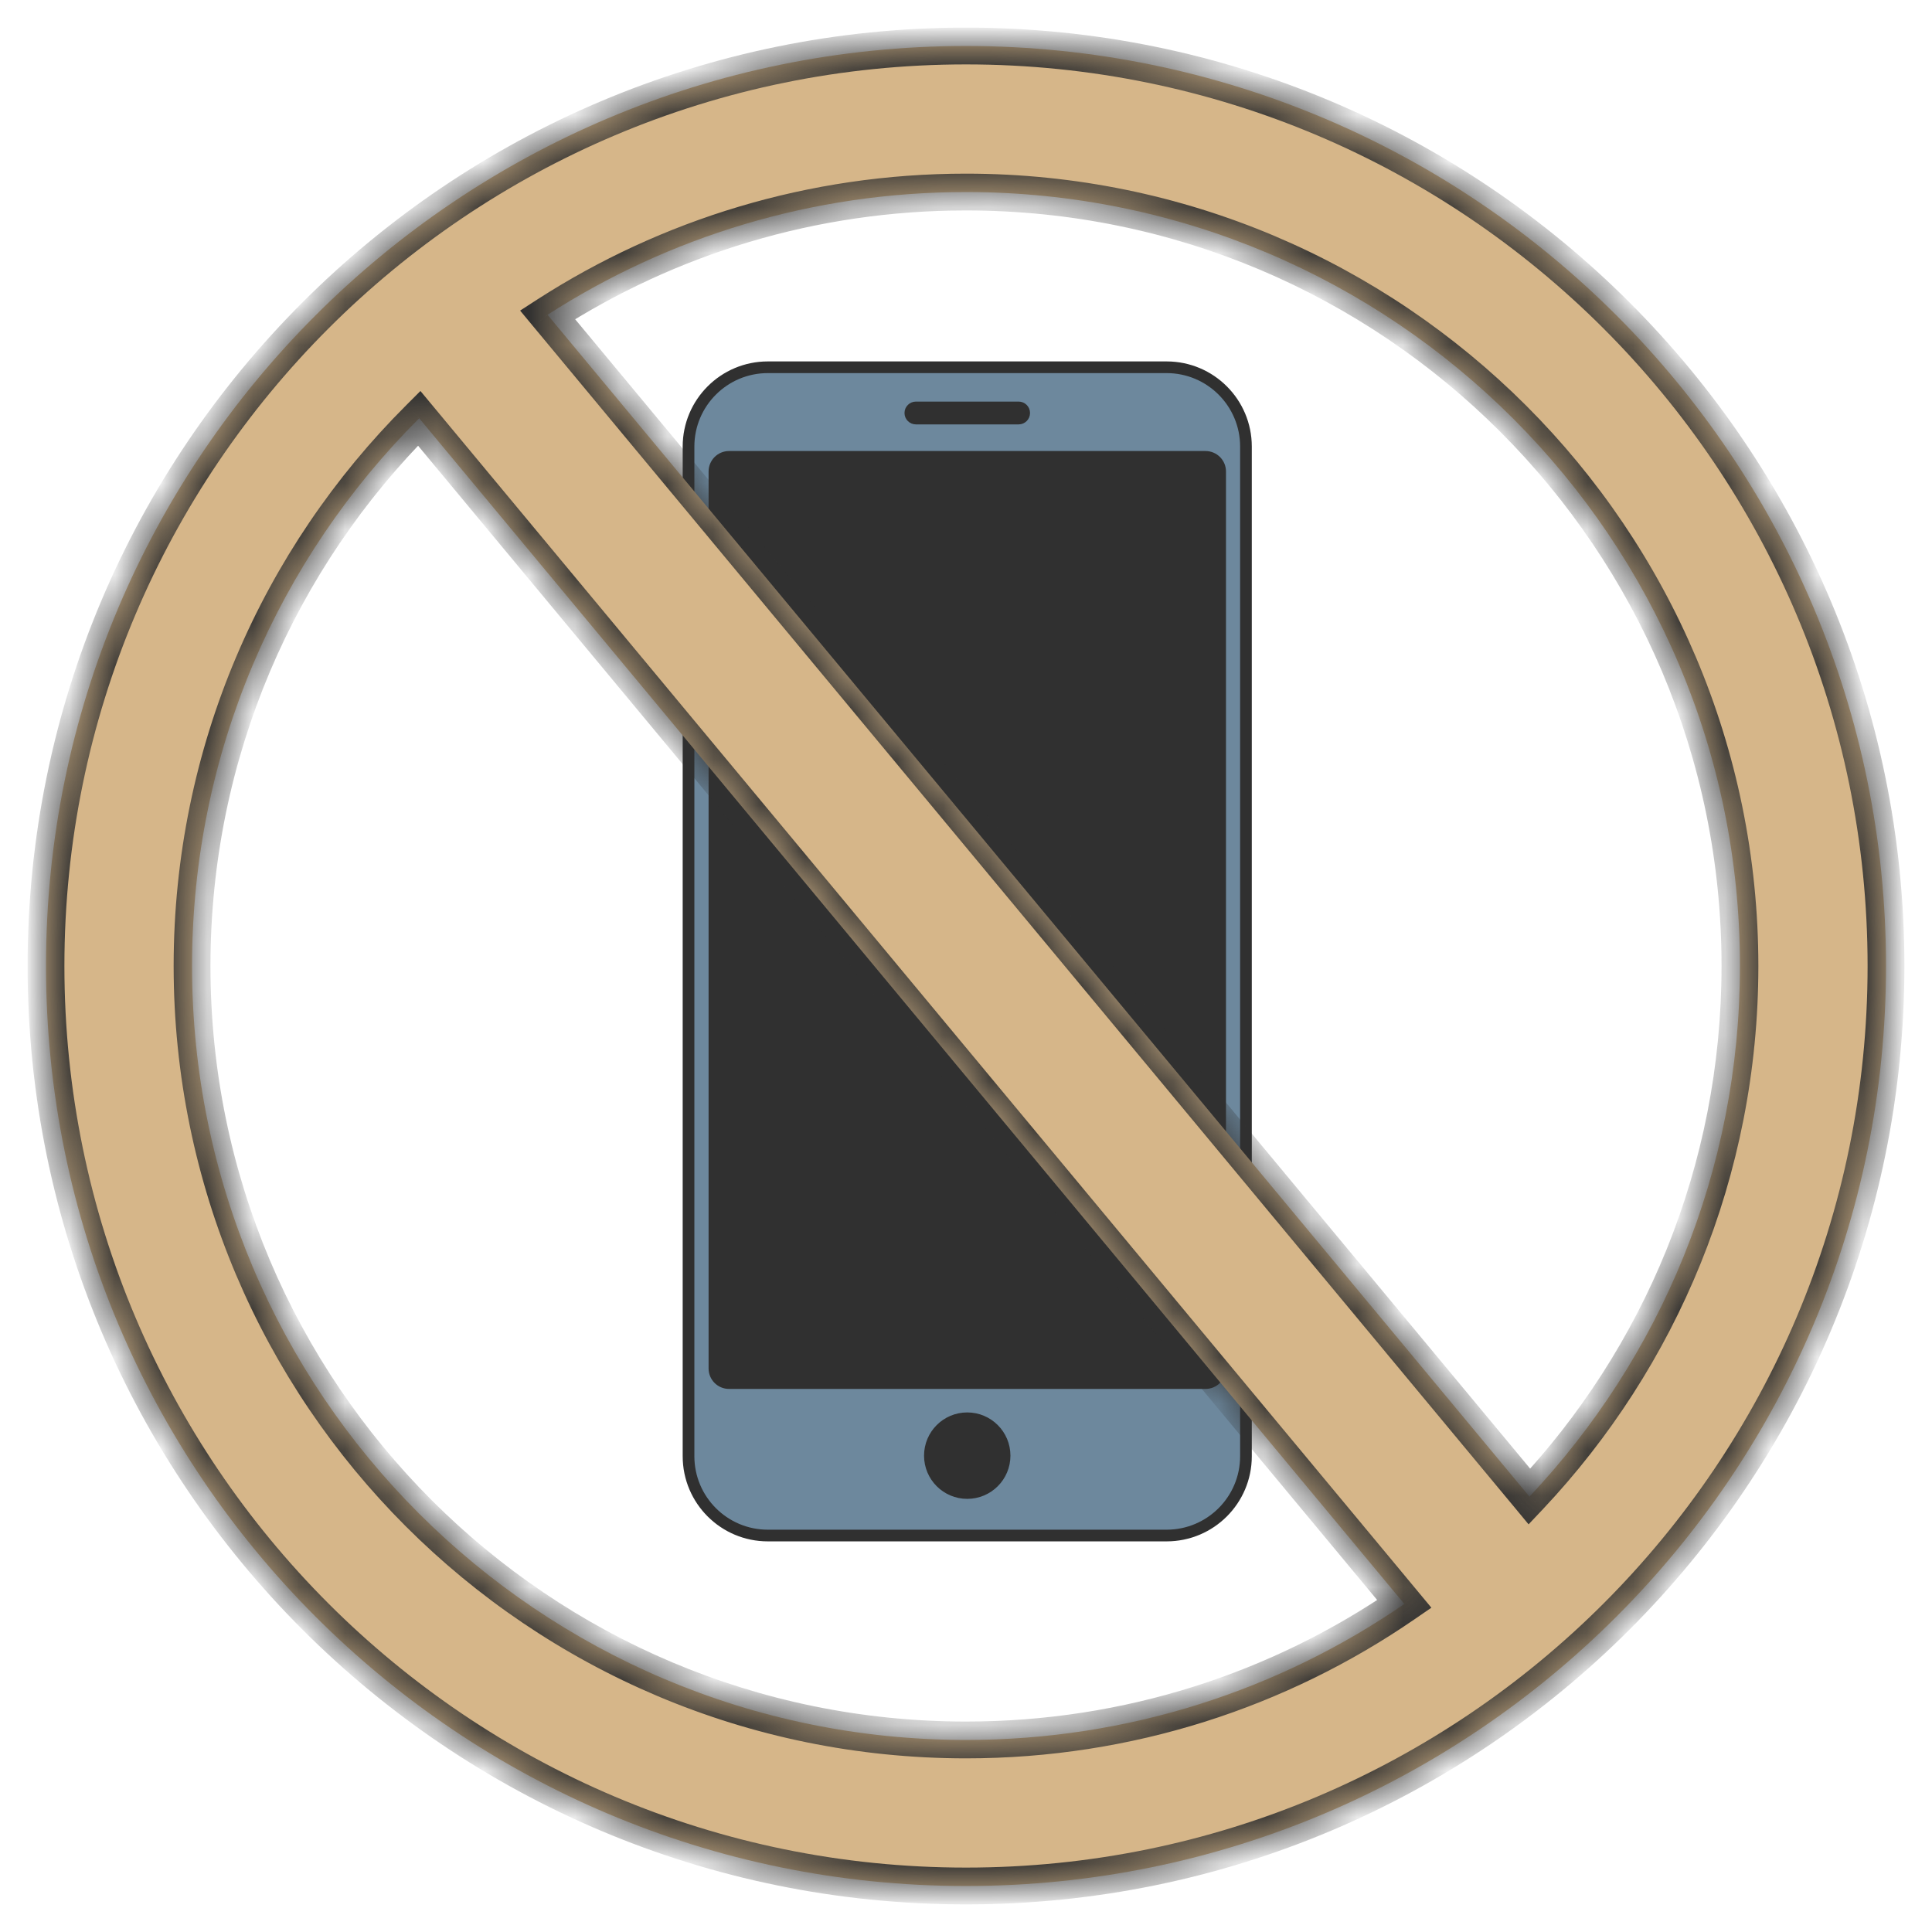 <svg width="42" height="42" viewBox="0 0 42 42" fill="none" xmlns="http://www.w3.org/2000/svg">
<path d="M25.361 7.984H16.692C15.74 7.984 14.968 8.756 14.968 9.708V31.657C14.968 32.609 15.74 33.381 16.692 33.381H25.361C26.314 33.381 27.086 32.609 27.086 31.657V9.708C27.086 8.756 26.314 7.984 25.361 7.984Z" fill="#6D889D" stroke="#303030" stroke-width="0.254" stroke-miterlimit="10"/>
<path d="M26.207 9.932H15.848C15.673 9.932 15.531 10.075 15.531 10.25V29.75C15.531 29.925 15.673 30.067 15.848 30.067H26.207C26.383 30.067 26.525 29.925 26.525 29.75V10.25C26.525 10.075 26.383 9.932 26.207 9.932Z" fill="#303030" stroke="#303030" stroke-width="0.254" stroke-miterlimit="10"/>
<path d="M22.144 8.825H19.911C19.827 8.825 19.758 8.894 19.758 8.978C19.758 9.063 19.827 9.131 19.911 9.131H22.144C22.229 9.131 22.297 9.063 22.297 8.978C22.297 8.894 22.229 8.825 22.144 8.825Z" fill="#303030" stroke="#303030" stroke-width="0.19" stroke-miterlimit="10"/>
<path d="M21.027 32.489C21.493 32.489 21.871 32.111 21.871 31.645C21.871 31.178 21.493 30.8 21.027 30.8C20.561 30.8 20.183 31.178 20.183 31.645C20.183 32.111 20.561 32.489 21.027 32.489Z" fill="#303030" stroke="#303030" stroke-width="0.19" stroke-miterlimit="10"/>
<mask id="path-5-inside-1_495_59" fill="white">
<path fill-rule="evenodd" clip-rule="evenodd" d="M41 21C41 32.046 32.046 41 21 41C9.954 41 1 32.046 1 21C1 9.954 9.954 1 21 1C32.046 1 41 9.954 41 21ZM30.529 34.869C27.82 36.734 24.538 37.825 21 37.825C11.708 37.825 4.175 30.292 4.175 21C4.175 16.349 6.062 12.138 9.113 9.093L30.529 34.869ZM33.249 32.535L11.903 6.843C14.526 5.155 17.648 4.175 21 4.175C30.292 4.175 37.825 11.708 37.825 21C37.825 25.465 36.087 29.523 33.249 32.535Z"/>
</mask>
<path fill-rule="evenodd" clip-rule="evenodd" d="M41 21C41 32.046 32.046 41 21 41C9.954 41 1 32.046 1 21C1 9.954 9.954 1 21 1C32.046 1 41 9.954 41 21ZM30.529 34.869C27.82 36.734 24.538 37.825 21 37.825C11.708 37.825 4.175 30.292 4.175 21C4.175 16.349 6.062 12.138 9.113 9.093L30.529 34.869ZM33.249 32.535L11.903 6.843C14.526 5.155 17.648 4.175 21 4.175C30.292 4.175 37.825 11.708 37.825 21C37.825 25.465 36.087 29.523 33.249 32.535Z" fill="#D6B689"/>
<path d="M30.529 34.869L30.756 35.198L31.117 34.95L30.837 34.613L30.529 34.869ZM9.113 9.093L9.42 8.837L9.14 8.5L8.83 8.81L9.113 9.093ZM11.903 6.843L11.686 6.507L11.307 6.752L11.595 7.099L11.903 6.843ZM33.249 32.535L32.942 32.79L33.23 33.138L33.541 32.809L33.249 32.535ZM21 41.4C32.267 41.4 41.4 32.267 41.4 21H40.6C40.6 31.825 31.825 40.6 21 40.6V41.4ZM0.6 21C0.6 32.267 9.733 41.4 21 41.4V40.6C10.175 40.6 1.4 31.825 1.4 21H0.6ZM21 0.6C9.733 0.6 0.6 9.733 0.6 21H1.4C1.4 10.175 10.175 1.4 21 1.4V0.6ZM41.4 21C41.4 9.733 32.267 0.6 21 0.6V1.4C31.825 1.4 40.6 10.175 40.6 21H41.4ZM21 38.225C24.621 38.225 27.982 37.108 30.756 35.198L30.302 34.539C27.658 36.36 24.454 37.425 21 37.425V38.225ZM3.775 21C3.775 30.513 11.487 38.225 21 38.225V37.425C11.928 37.425 4.575 30.072 4.575 21H3.775ZM8.83 8.81C5.707 11.927 3.775 16.238 3.775 21H4.575C4.575 16.459 6.417 12.35 9.395 9.376L8.83 8.81ZM30.837 34.613L9.42 8.837L8.805 9.348L30.222 35.124L30.837 34.613ZM11.595 7.099L32.942 32.79L33.557 32.279L12.211 6.588L11.595 7.099ZM21 3.775C17.569 3.775 14.372 4.778 11.686 6.507L12.12 7.18C14.68 5.531 17.728 4.575 21 4.575V3.775ZM38.225 21C38.225 11.487 30.513 3.775 21 3.775V4.575C30.072 4.575 37.425 11.928 37.425 21H38.225ZM33.541 32.809C36.445 29.726 38.225 25.57 38.225 21H37.425C37.425 25.358 35.728 29.32 32.958 32.261L33.541 32.809Z" fill="#303030" mask="url(#path-5-inside-1_495_59)"/>
</svg>

